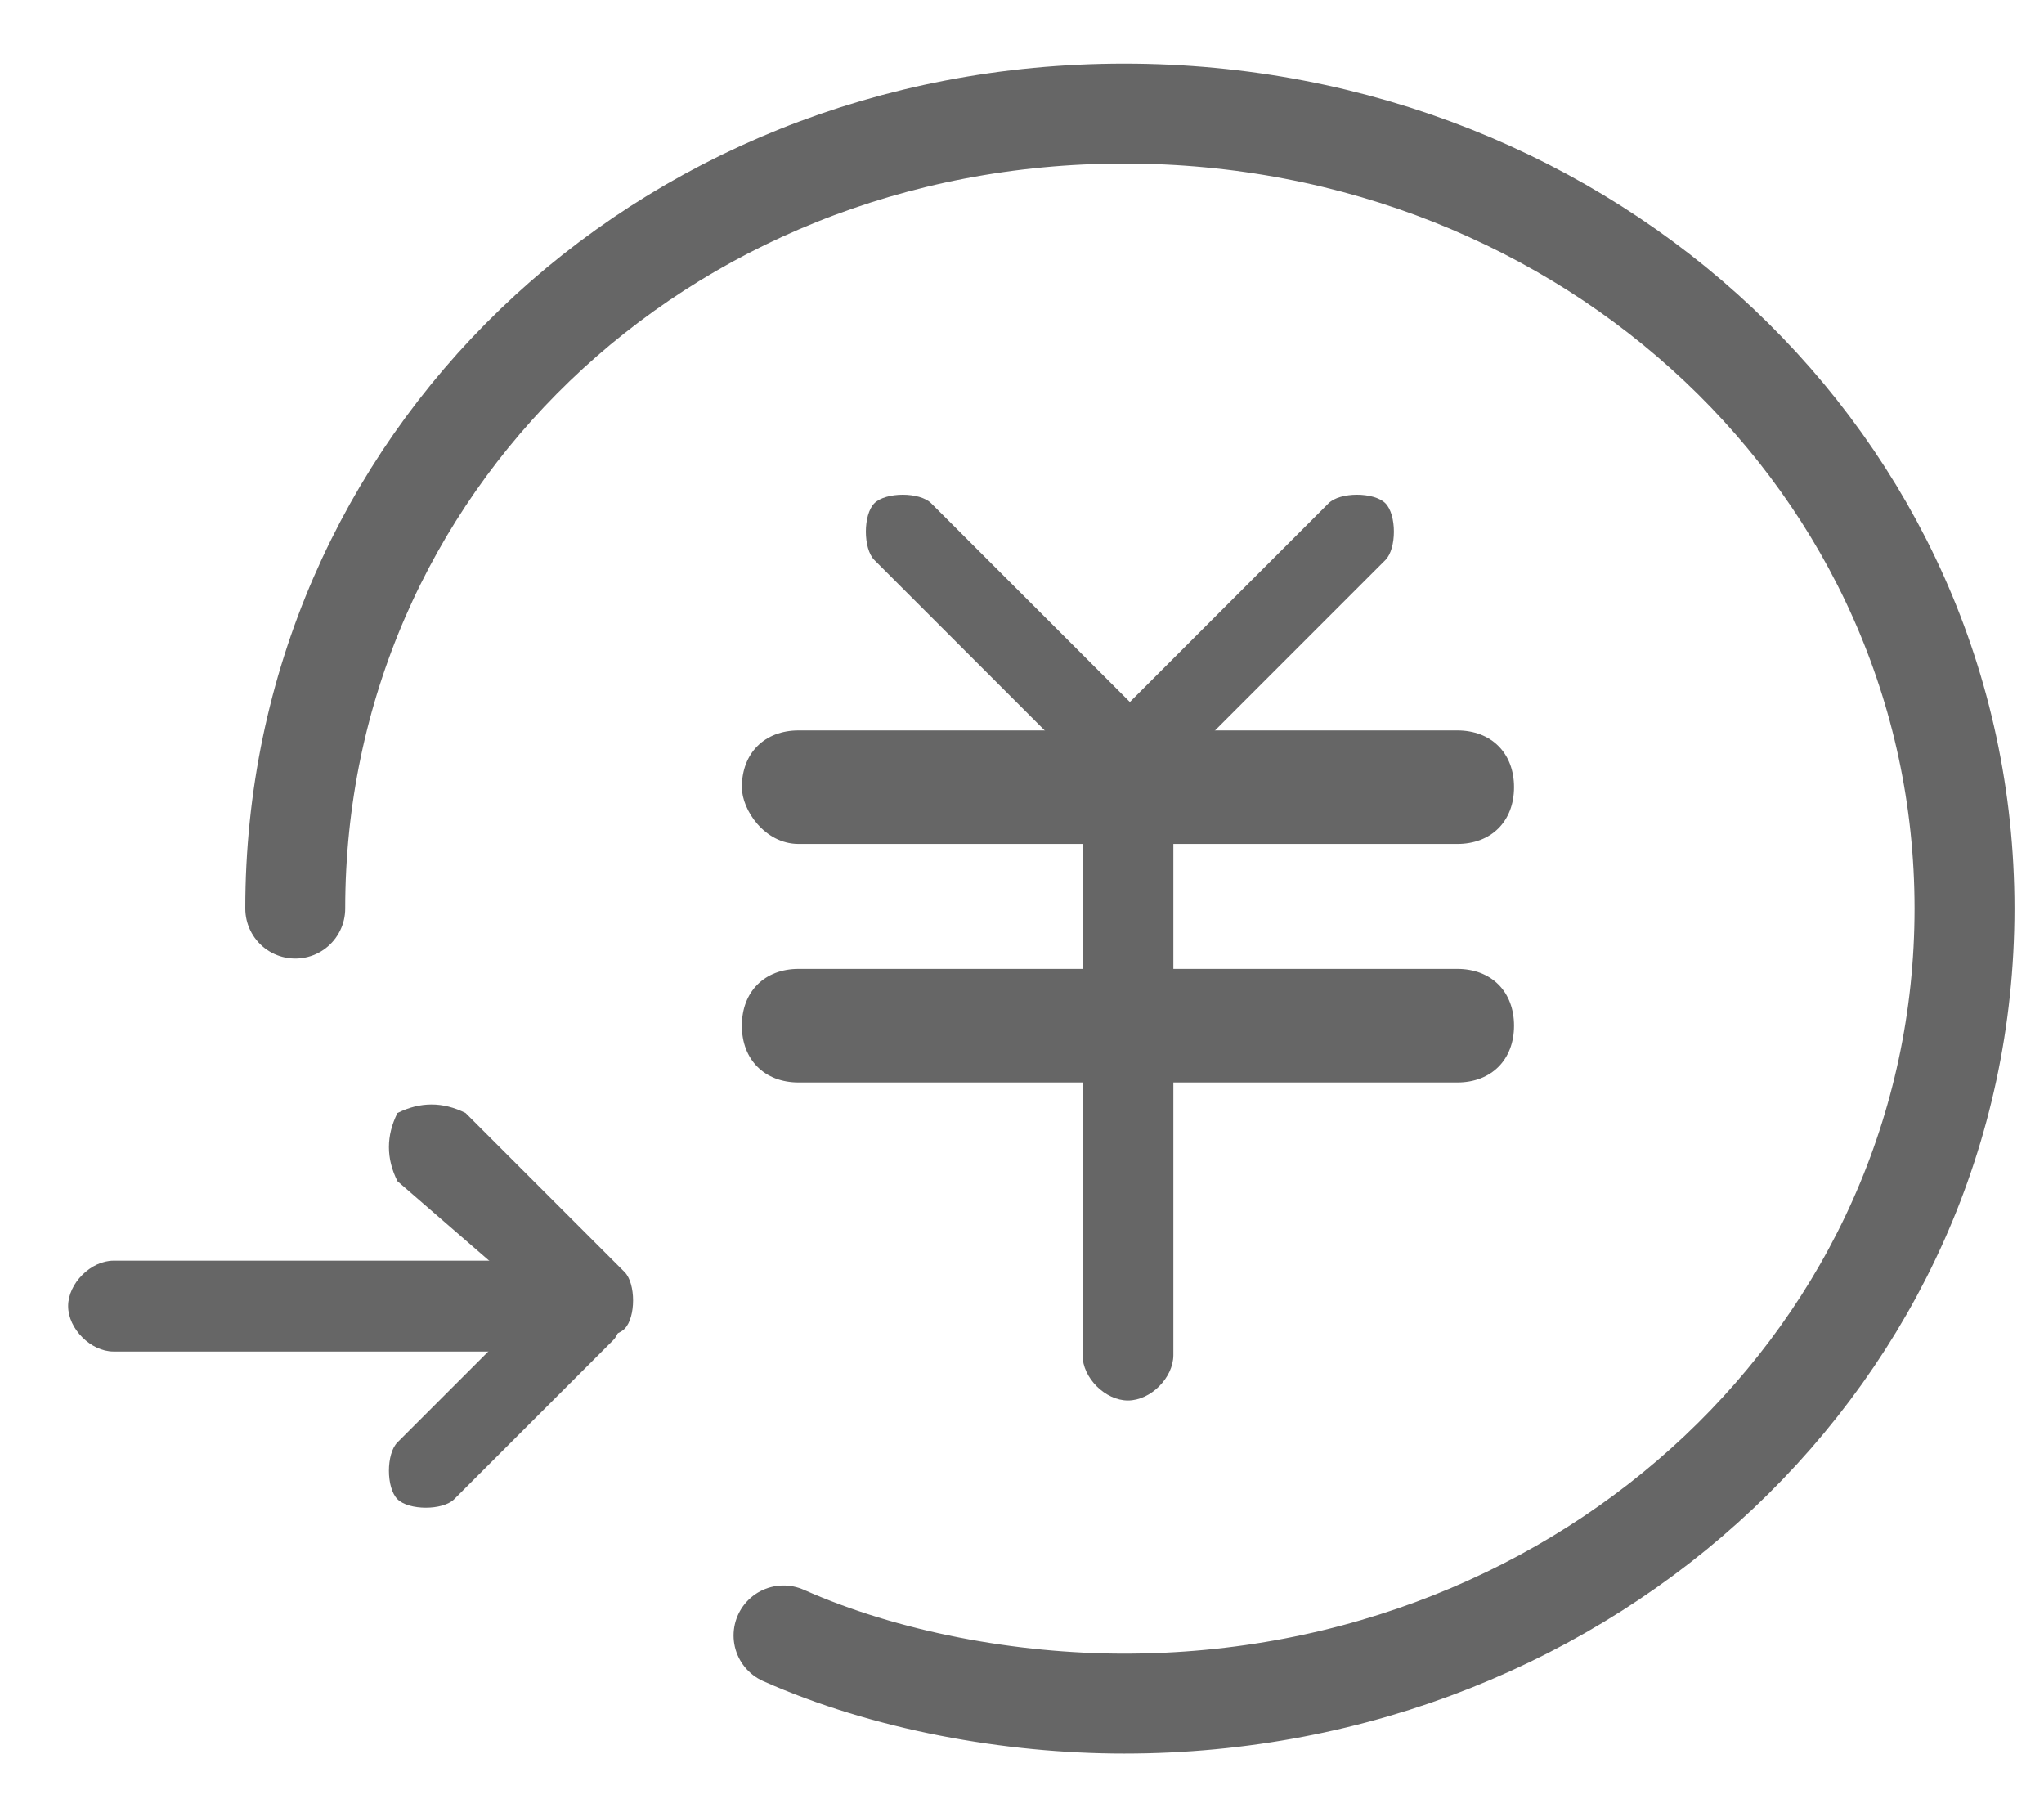 <?xml version="1.0" encoding="utf-8"?>
<!-- Generator: Adobe Illustrator 22.1.0, SVG Export Plug-In . SVG Version: 6.00 Build 0)  -->
<svg version="1.1" id="图层_1" xmlns="http://www.w3.org/2000/svg" xmlns:xlink="http://www.w3.org/1999/xlink" x="0px" y="0px"
	 viewBox="0 0 18 16" style="enable-background:new 0 0 18 16;" xml:space="preserve">
<style type="text/css">
	.st0{fill:none;stroke:#666666;stroke-width:0.88;stroke-linecap:round;}
	.st1{fill:#666666;}
</style>
<title>充币-灰</title>
<desc>Created with Sketch.</desc>
<g id="Page-1">
	<g id="资金记录" transform="translate(-145, -156)">
		<g id="标题" transform="translate(119, 101)">
			<g id="_x32_" transform="translate(26, 53)">
				<g id="充币-灰" transform="translate(0.3, 3)">
					<path id="Oval-2" class="st0" d="M6.6,13.4c0.9,0.4,2,0.6,3,0.6c4.1,0,7.4-3.1,7.4-7s-3.3-7-7.4-7S2.3,3.1,2.3,7"/>
					<g id="_xFFE5_" transform="translate(6.233, 3.231)">
						<path id="Rectangle-5-Copy" class="st1" d="M0.5,4.3h5.8c0.3,0,0.5,0.2,0.5,0.5l0,0c0,0.3-0.2,0.5-0.5,0.5H0.5
							C0.2,5.3,0,5.1,0,4.8l0,0C0,4.5,0.2,4.3,0.5,4.3z"/>
						<path id="Rectangle-5-Copy-5" class="st1" d="M3,7.7V2.5c0-0.2,0.2-0.4,0.4-0.4l0,0c0.2,0,0.4,0.2,0.4,0.4v5.2
							c0,0.2-0.2,0.4-0.4,0.4l0,0C3.2,8.1,3,7.9,3,7.7z"/>
						<path id="Rectangle-5-Copy-2" class="st1" d="M0.5,2.2h5.8c0.3,0,0.5,0.2,0.5,0.5l0,0c0,0.3-0.2,0.5-0.5,0.5H0.5
							C0.2,3.2,0,2.9,0,2.7l0,0C0,2.4,0.2,2.2,0.5,2.2z"/>
						<g id="Group-12" transform="translate(0.567, 0)">
							<path id="Rectangle-5-Copy-3" class="st1" d="M2.6,2.2l2-2c0.1-0.1,0.4-0.1,0.5,0l0,0c0.1,0.1,0.1,0.4,0,0.5l-2,2
								c-0.1,0.1-0.4,0.1-0.5,0l0,0C2.4,2.6,2.4,2.4,2.6,2.2z"/>
							<path id="Rectangle-5-Copy-4" class="st1" d="M3.1,2.2l-2-2c-0.1-0.1-0.4-0.1-0.5,0l0,0c-0.1,0.1-0.1,0.4,0,0.5l2,2
								c0.1,0.1,0.4,0.1,0.5,0l0,0C3.2,2.6,3.2,2.4,3.1,2.2z"/>
						</g>
					</g>
					<path id="Rectangle-5-Copy-6" class="st1" d="M0.7,10.1h4.1c0.2,0,0.4,0.2,0.4,0.4l0,0c0,0.2-0.2,0.4-0.4,0.4H0.7
						c-0.2,0-0.4-0.2-0.4-0.4l0,0C0.3,10.3,0.5,10.1,0.7,10.1z"/>
					<path id="Rectangle-5-Copy-7" class="st1" d="M3.8,8.8l1.4,1.4c0.1,0.1,0.1,0.4,0,0.5l0,0c-0.1,0.1-0.4,0.1-0.5,0L3.2,9.4
						C3.1,9.2,3.1,9,3.2,8.8l0,0C3.4,8.7,3.6,8.7,3.8,8.8z"/>
					<path id="Rectangle-5-Copy-8" class="st1" d="M4.6,10.3l-1.4,1.4c-0.1,0.1-0.1,0.4,0,0.5l0,0c0.1,0.1,0.4,0.1,0.5,0l1.4-1.4
						c0.1-0.1,0.1-0.4,0-0.5l0,0C5,10.2,4.7,10.2,4.6,10.3z"/>
				</g>
			</g>
		</g>
	</g>
</g>
</svg>
